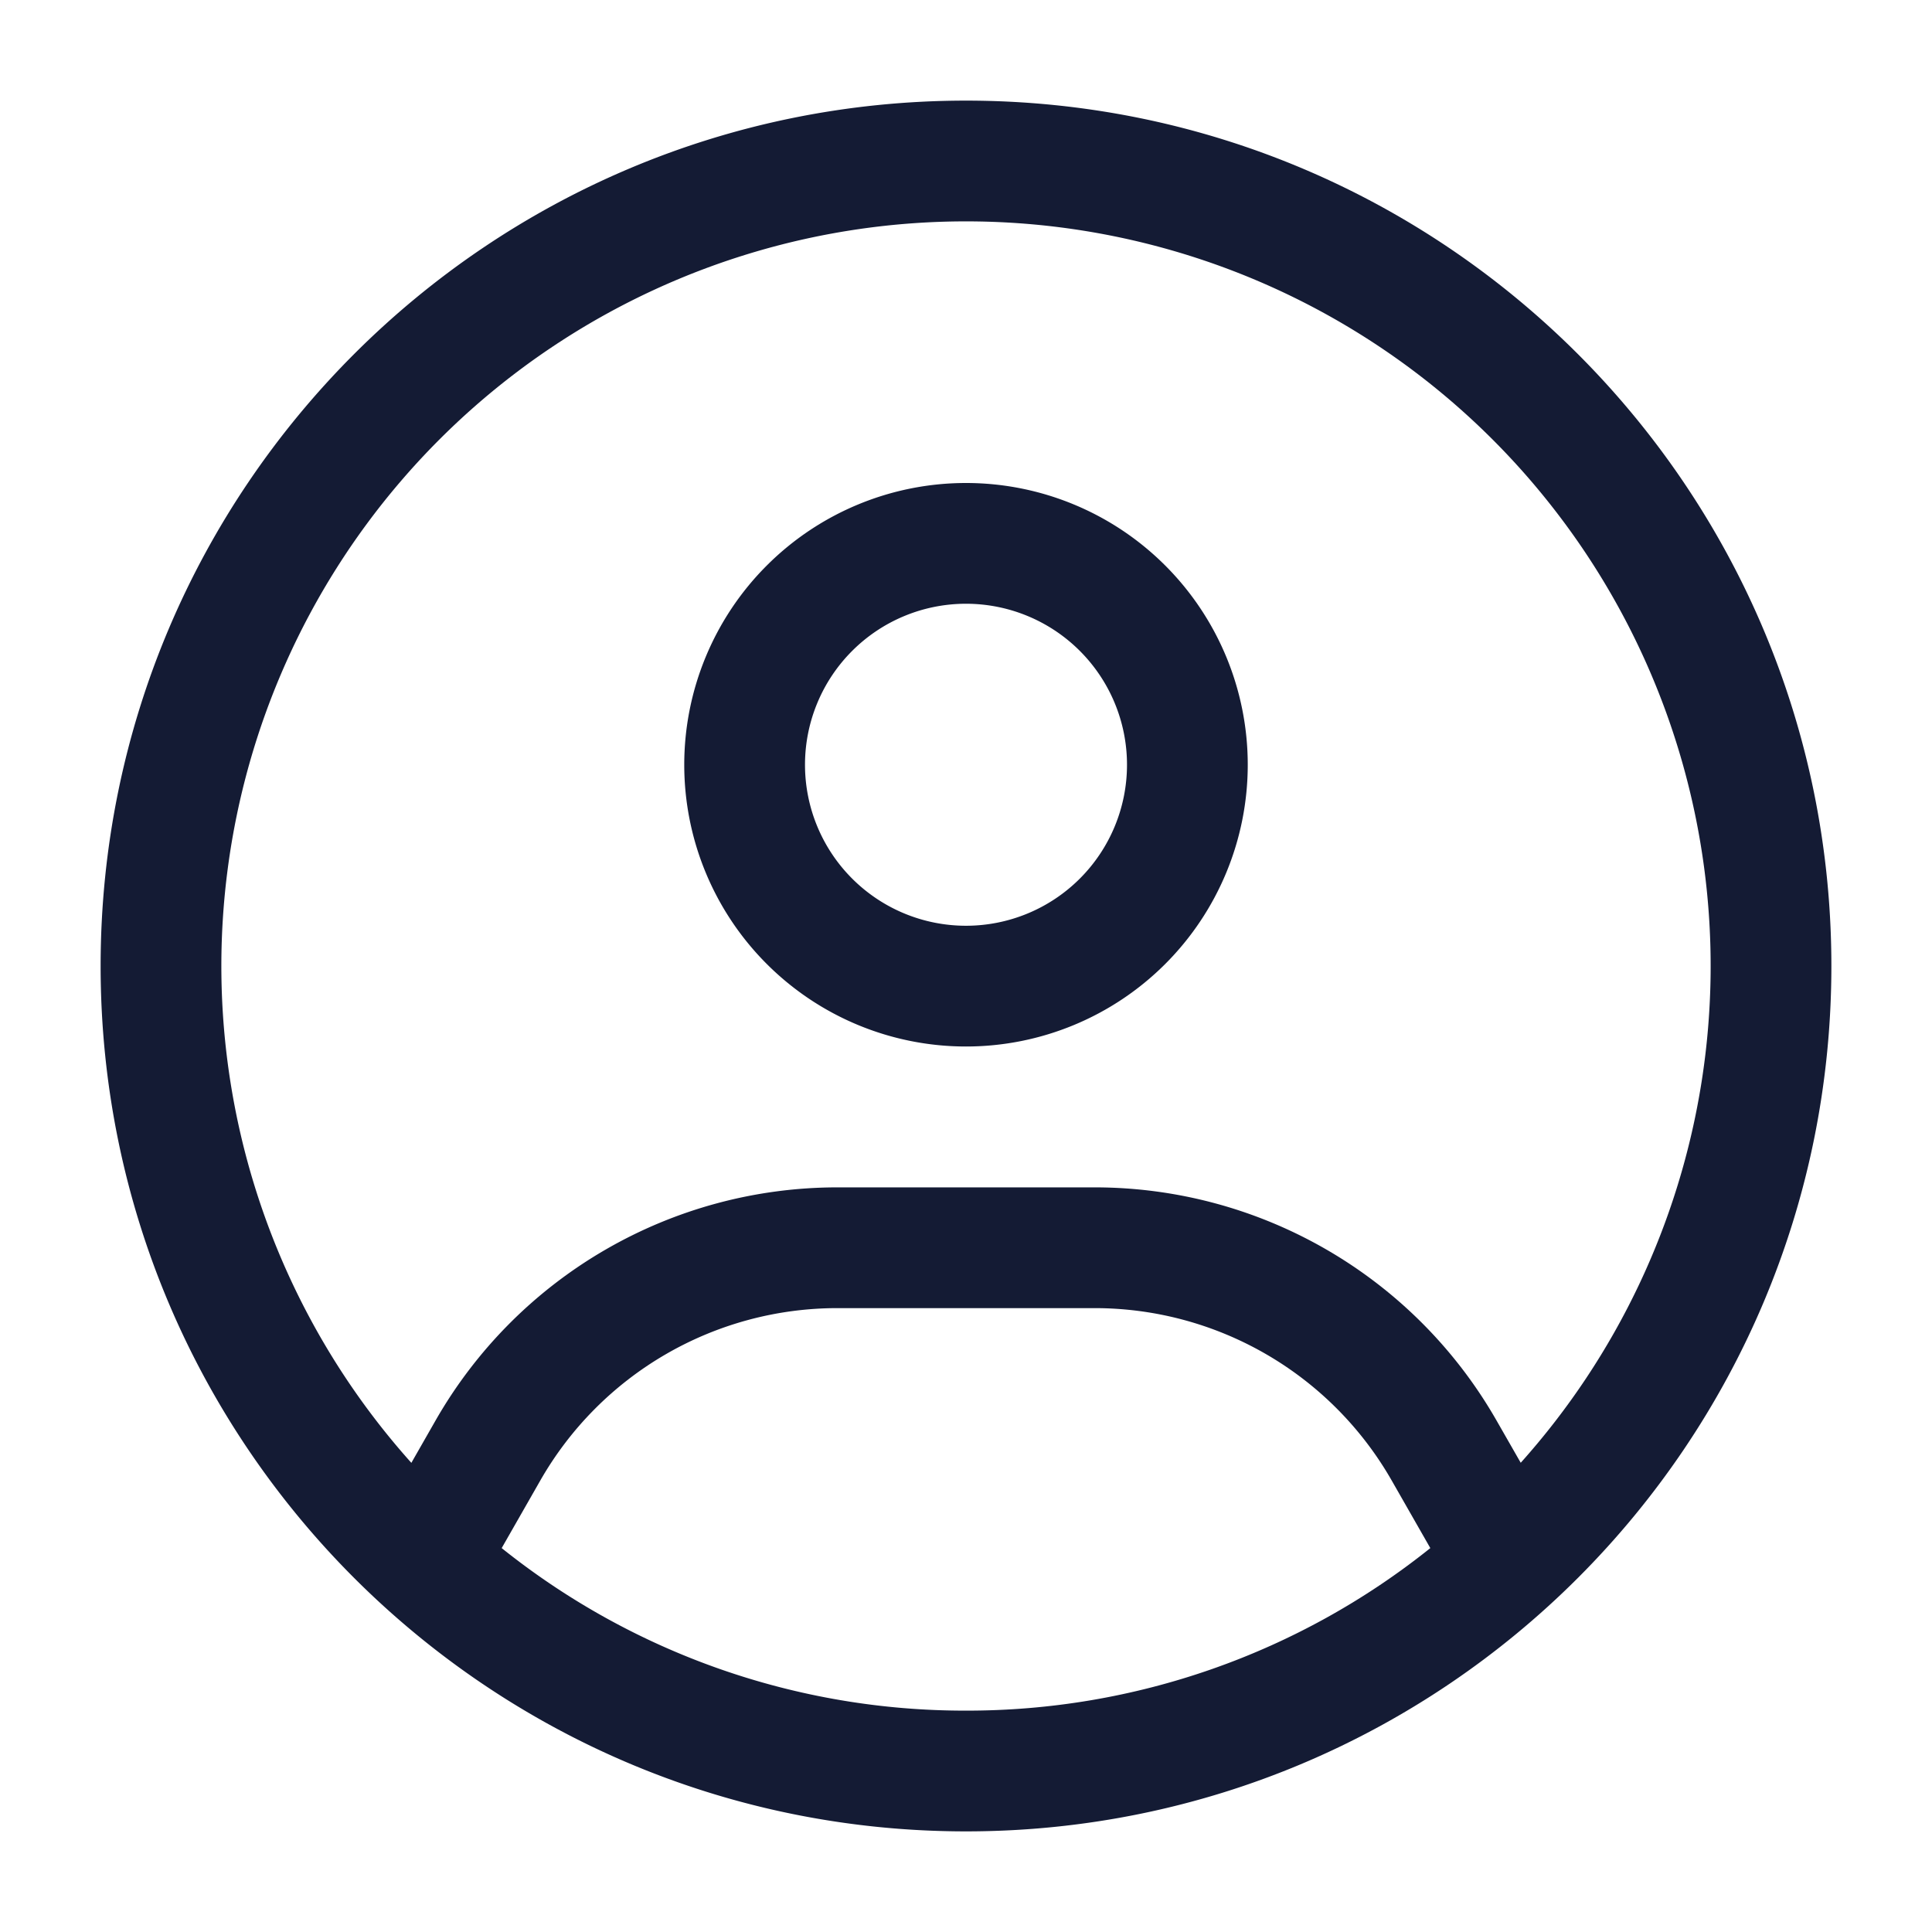 <svg xmlns="http://www.w3.org/2000/svg" width="24" height="24" fill="none"><path fill="#141B34" fill-rule="evenodd" d="M12 2.75a9.25 9.25 0 0 0-6.89 15.422l.3-.525a5.75 5.75 0 0 1 4.992-2.897h3.197a5.75 5.75 0 0 1 4.992 2.897l.3.524A9.25 9.25 0 0 0 12 2.75m5.768 16.481-.48-.84a4.25 4.25 0 0 0-3.69-2.141h-3.196a4.25 4.25 0 0 0-3.69 2.141l-.48.84A9.2 9.2 0 0 0 12 21.25a9.2 9.2 0 0 0 5.768-2.019M1.25 12C1.25 6.063 6.063 1.25 12 1.25S22.75 6.063 22.75 12 17.937 22.75 12 22.75 1.25 17.937 1.25 12M12 7.5a2 2 0 1 0 0 4 2 2 0 0 0 0-4m-3.5 2a3.5 3.5 0 1 1 7 0 3.5 3.5 0 0 1-7 0" clip-rule="evenodd"/></svg>